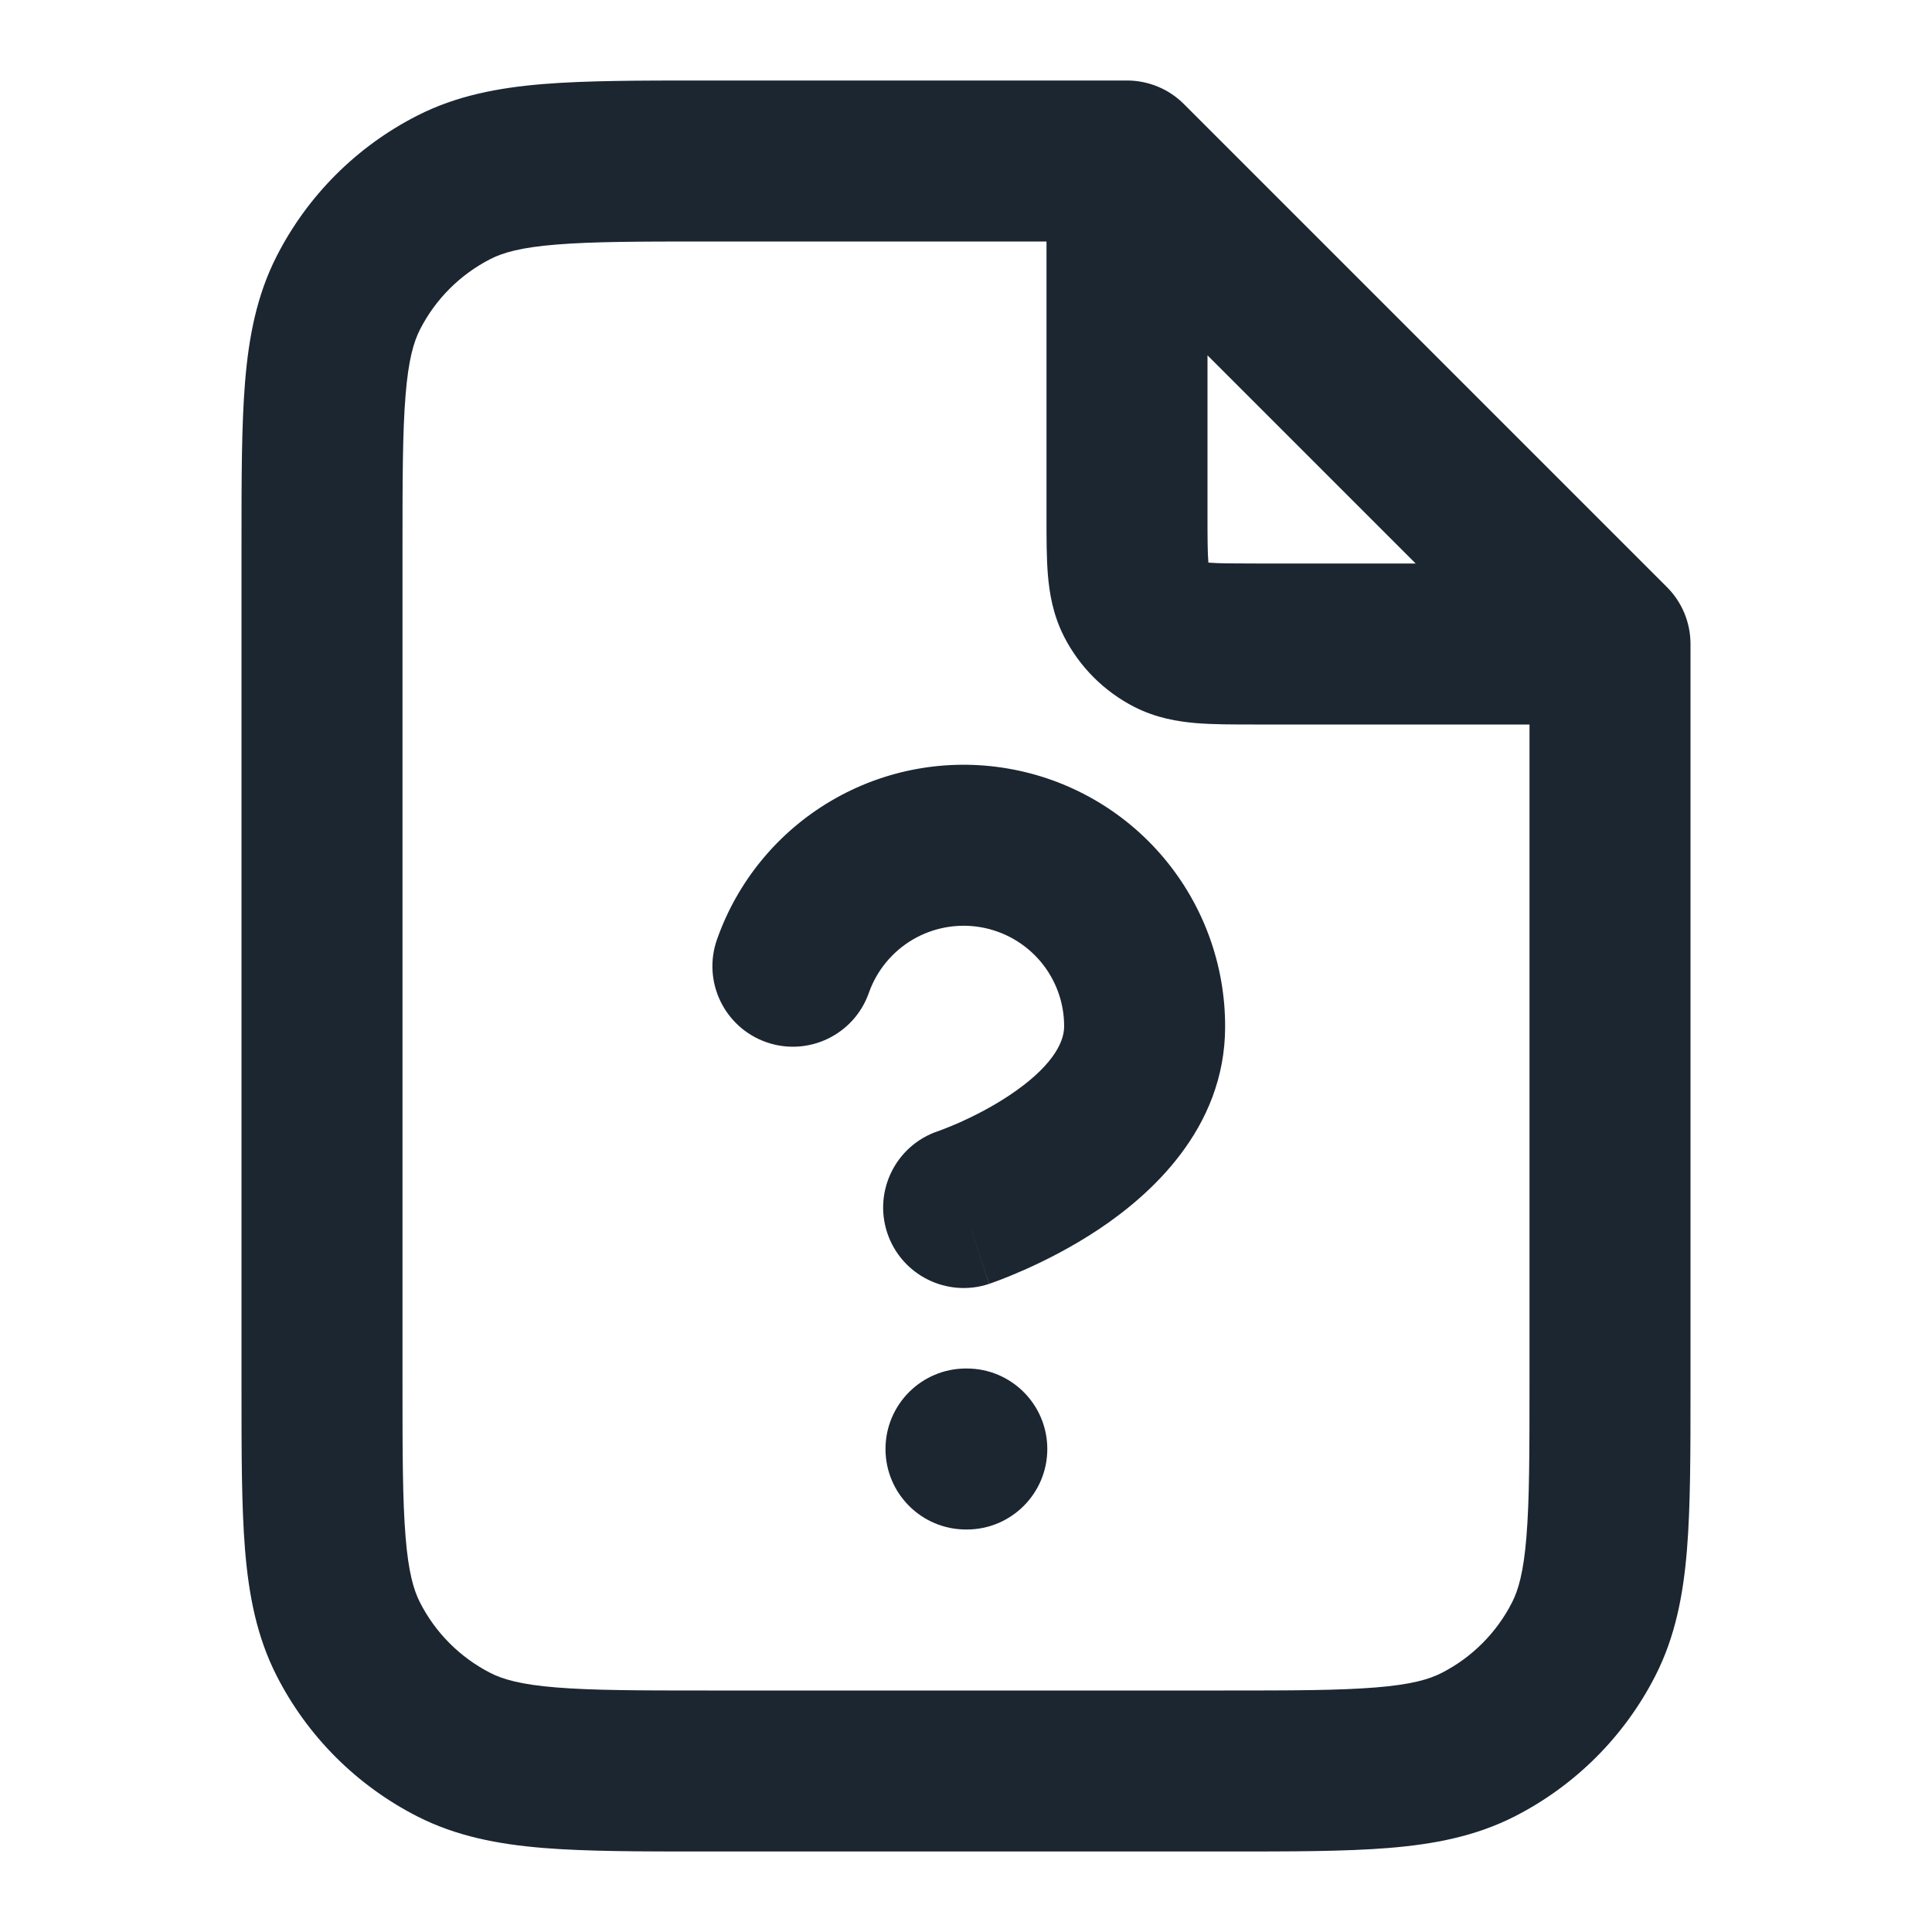 <svg width="24" height="24" viewBox="0 0 24 24" fill="none" xmlns="http://www.w3.org/2000/svg">
<path fill-rule="evenodd" clip-rule="evenodd" d="M8.759 1L14 1C14.265 1 14.52 1.105 14.707 1.293L20.707 7.293C20.895 7.48 21 7.735 21 8V17.241C21 18.046 21 18.711 20.956 19.252C20.91 19.814 20.811 20.331 20.564 20.816C20.18 21.569 19.569 22.18 18.816 22.564C18.331 22.811 17.814 22.91 17.252 22.956C16.711 23 16.046 23 15.241 23H8.759C7.954 23 7.289 23 6.748 22.956C6.186 22.91 5.669 22.811 5.184 22.564C4.431 22.18 3.819 21.569 3.436 20.816C3.189 20.331 3.09 19.814 3.044 19.252C3 18.711 3 18.046 3 17.241V6.759C3 5.954 3 5.289 3.044 4.748C3.09 4.186 3.189 3.669 3.436 3.184C3.819 2.431 4.431 1.819 5.184 1.436C5.669 1.189 6.186 1.09 6.748 1.044C7.289 1 7.954 1 8.759 1ZM6.911 3.038C6.473 3.073 6.248 3.138 6.092 3.218C5.716 3.41 5.41 3.716 5.218 4.092C5.138 4.248 5.073 4.473 5.038 4.911C5.001 5.361 5 5.943 5 6.8V17.2C5 18.057 5.001 18.639 5.038 19.089C5.073 19.527 5.138 19.752 5.218 19.908C5.41 20.284 5.716 20.59 6.092 20.782C6.248 20.862 6.473 20.927 6.911 20.962C7.361 20.999 7.943 21 8.8 21H15.2C16.057 21 16.639 20.999 17.089 20.962C17.527 20.927 17.752 20.862 17.908 20.782C18.284 20.59 18.59 20.284 18.782 19.908C18.862 19.752 18.927 19.527 18.962 19.089C18.999 18.639 19 18.057 19 17.2V9L15.568 9C15.316 9 15.07 9 14.862 8.983C14.633 8.964 14.363 8.92 14.092 8.782C13.716 8.59 13.41 8.284 13.218 7.908C13.08 7.637 13.036 7.367 13.017 7.138C13 6.93 13 6.684 13 6.432L13 3H8.8C7.943 3 7.361 3.001 6.911 3.038ZM15 4.414L17.586 7H15.6C15.303 7 15.141 6.999 15.025 6.99C15.02 6.989 15.016 6.989 15.011 6.989C15.011 6.984 15.011 6.98 15.01 6.975C15.001 6.859 15 6.697 15 6.4V4.414ZM12.182 11.518C11.891 11.468 11.593 11.523 11.338 11.672C11.084 11.822 10.891 12.056 10.793 12.334C10.61 12.855 10.039 13.129 9.518 12.946C8.997 12.762 8.723 12.191 8.907 11.67C9.161 10.947 9.664 10.336 10.325 9.948C10.986 9.559 11.764 9.417 12.52 9.547C13.276 9.676 13.962 10.069 14.456 10.656C14.95 11.243 15.22 11.986 15.219 12.753C15.219 14.032 14.272 14.855 13.65 15.27C13.308 15.498 12.973 15.664 12.728 15.773C12.604 15.828 12.5 15.87 12.424 15.899C12.385 15.914 12.354 15.925 12.331 15.933L12.303 15.943L12.293 15.947L12.29 15.948L12.288 15.948C12.288 15.948 12.287 15.949 11.985 15.043L12.287 15.949C11.763 16.123 11.197 15.84 11.022 15.316C10.848 14.793 11.13 14.228 11.652 14.052L11.661 14.049C11.671 14.046 11.688 14.039 11.711 14.03C11.758 14.012 11.829 13.984 11.916 13.946C12.092 13.867 12.32 13.753 12.54 13.606C13.042 13.271 13.219 12.97 13.219 12.752L13.219 12.75C13.22 12.455 13.116 12.17 12.926 11.944C12.736 11.719 12.473 11.568 12.182 11.518ZM11 18C11 17.448 11.448 17 12 17H12.01C12.562 17 13.01 17.448 13.01 18C13.01 18.552 12.562 19 12.01 19H12C11.448 19 11 18.552 11 18Z" fill="#1B2631"/>
</svg>
